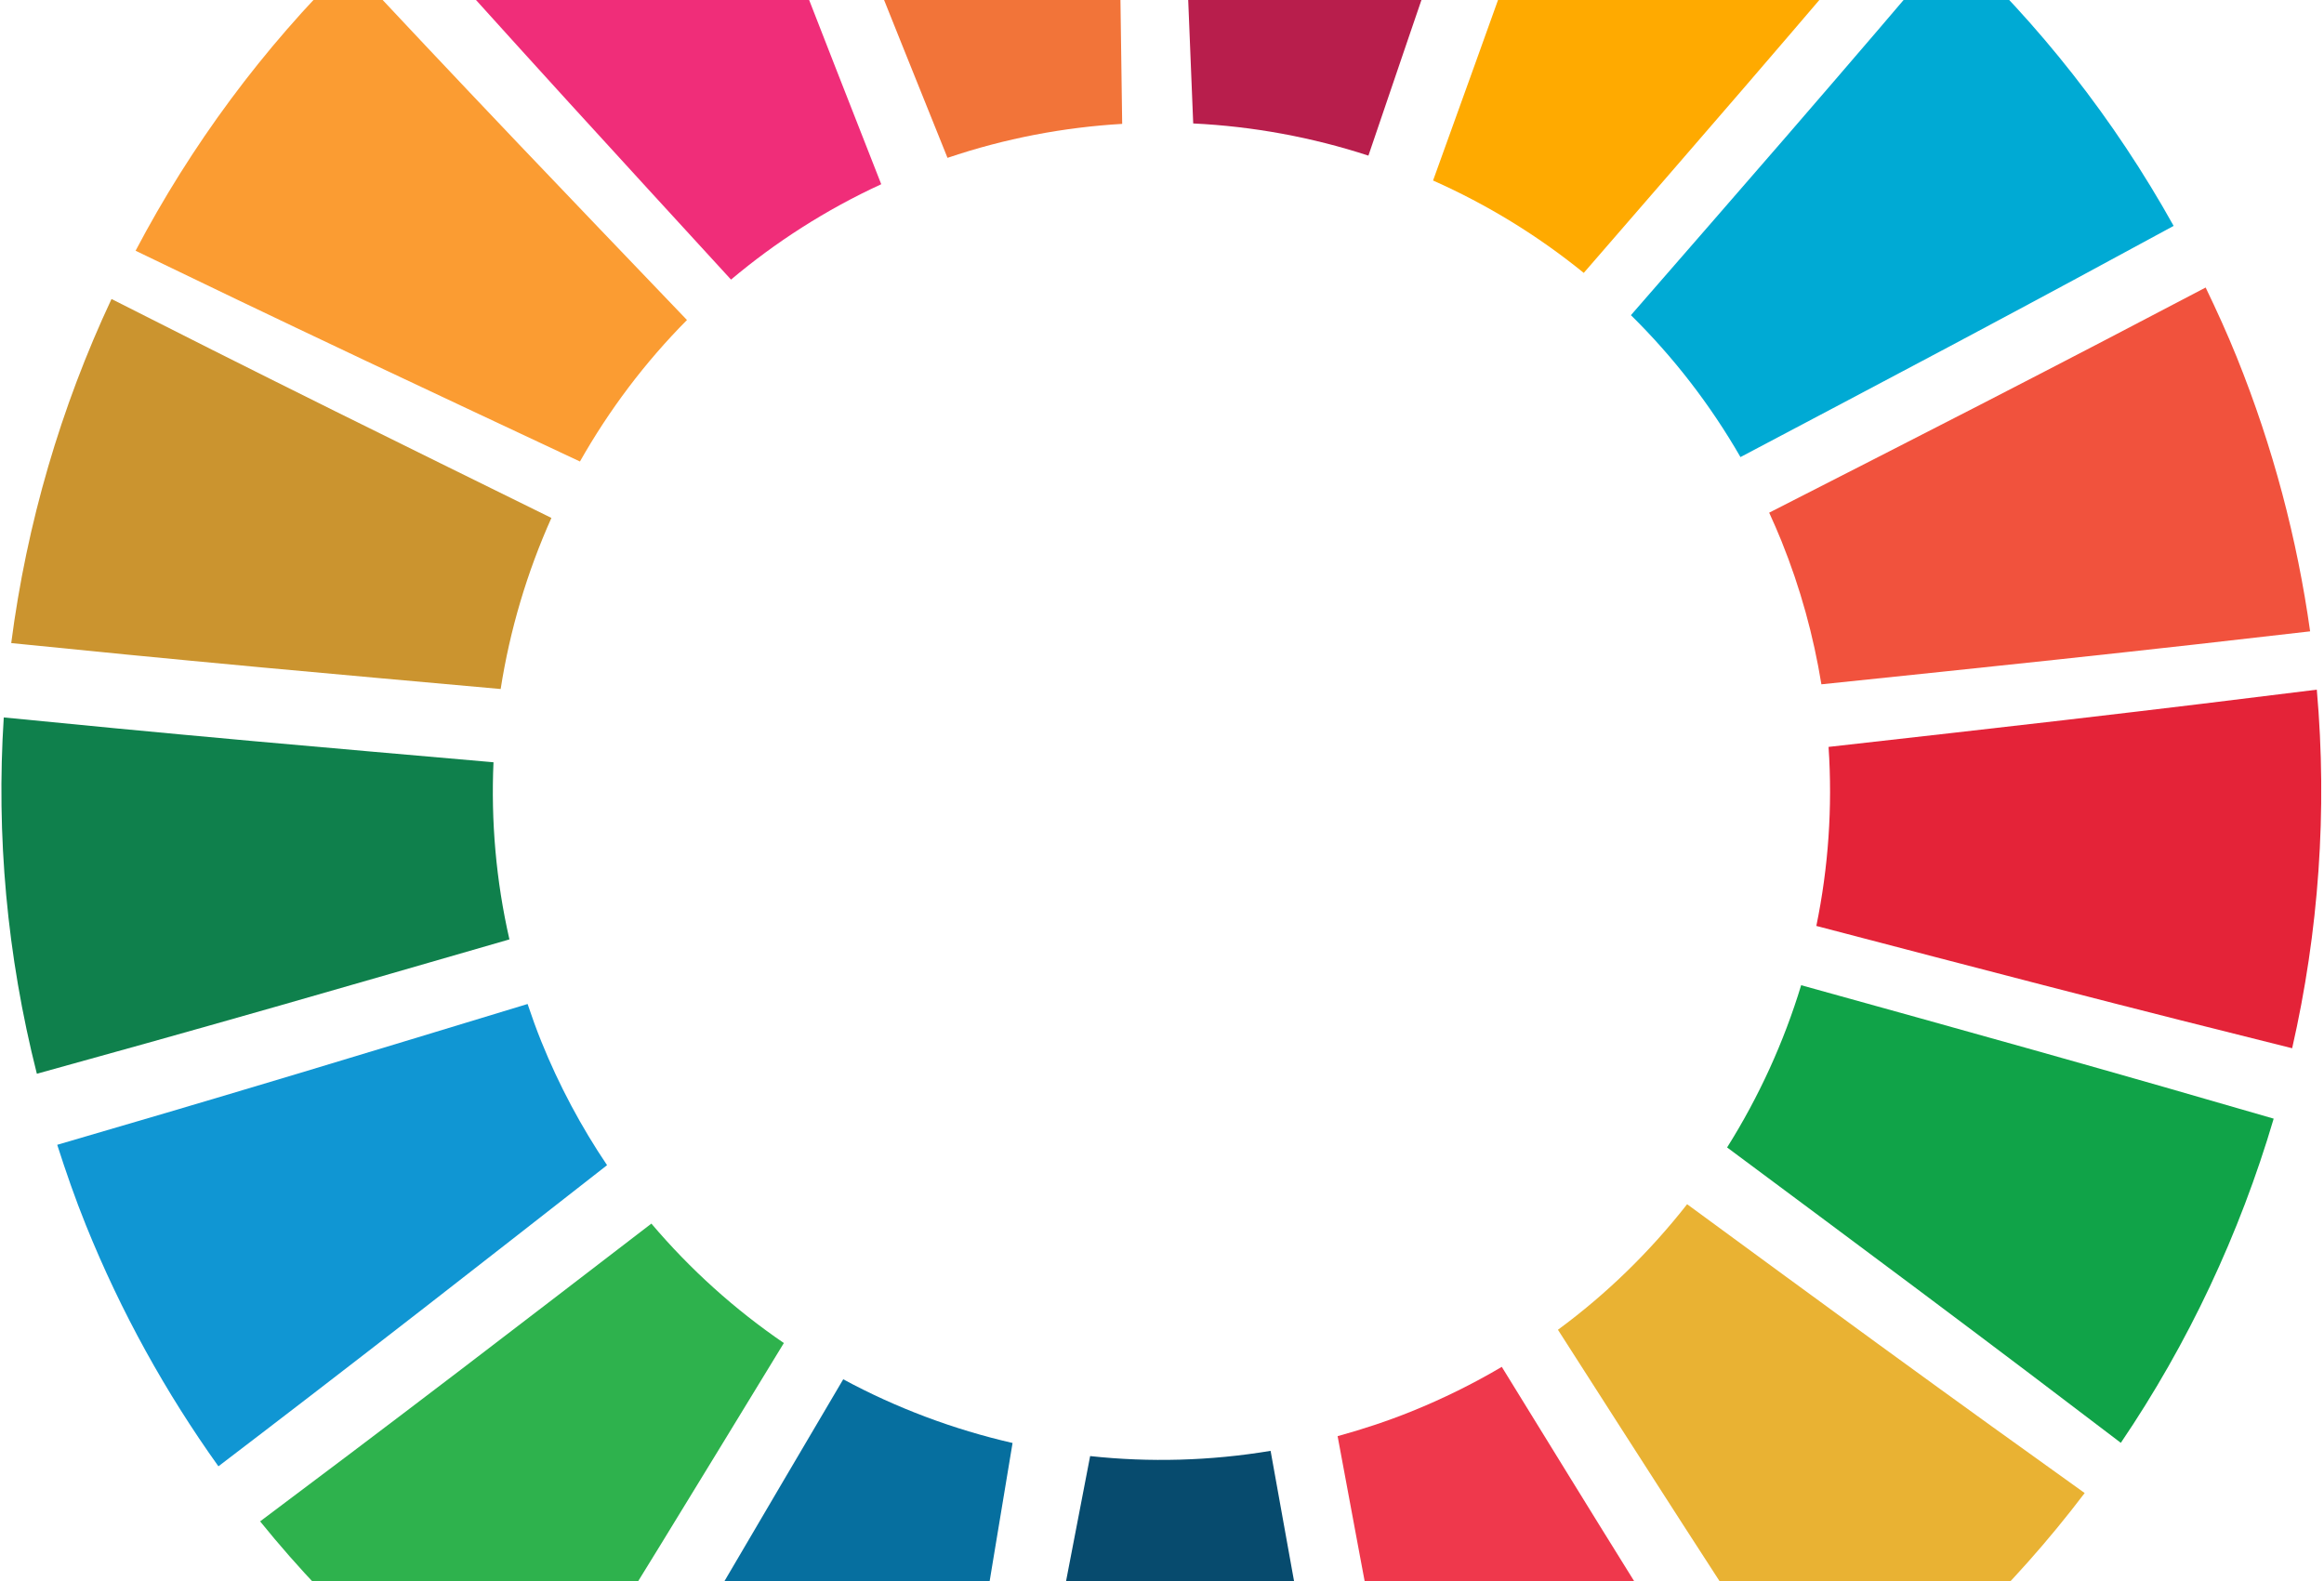 <svg width="823" height="560" viewBox="0 0 823 560" fill="none" xmlns="http://www.w3.org/2000/svg">
<path d="M249.257 -97.025C209.166 -79.821 173.182 -56.97 141.852 -29.741C158.362 -11.292 176.849 9.264 201.439 36.262C218.282 54.761 239.191 77.541 258.879 99.03C274.705 85.719 292.481 74.273 312.072 65.25C301.456 38.151 290.186 9.455 281.151 -13.829C267.928 -47.884 258.064 -73.758 249.26 -97.025H249.257Z" fill="#F02D79"/>
<path d="M271.297 -105.763C280.295 -82.607 290.448 -56.692 304.033 -22.597C313.24 0.512 324.724 29.004 335.541 55.908C355.964 48.992 376.742 45.086 397.4 43.875C397.001 14.649 396.534 -16.336 396.266 -41.431C395.874 -77.842 395.739 -105.424 395.679 -130.245C354.166 -128.664 312.277 -120.648 271.3 -105.76L271.297 -105.763Z" fill="#F27439"/>
<path d="M123.479 -12.826C92.971 17.155 67.636 51.525 48.012 88.808C70.417 99.653 95.594 111.74 128.867 127.48C151.34 138.114 179.144 151.14 205.378 163.458C215.675 145.268 228.361 128.38 243.278 113.344C222.832 91.983 201.063 69.279 183.533 50.854C158.802 24.849 140.261 5.116 123.472 -12.826H123.479Z" fill="#FB9C32"/>
<path d="M416.219 -130.526C416.937 -105.407 417.836 -76.99 419.232 -39.697C420.144 -15.161 421.396 15.092 422.553 43.724C443.775 44.754 464.634 48.606 484.597 55.12C494.112 27.185 504.191 -2.524 512.438 -26.516C524.117 -60.501 533.085 -86.096 541.272 -109.289C501.231 -122.671 459.067 -130 416.219 -130.526Z" fill="#B81E4C"/>
<path d="M39.491 105.9C21.497 144.3 9.469 185.415 3.977 227.771C28.858 230.295 56.904 233.066 93.807 236.492C118.35 238.771 148.654 241.465 177.3 244.039C180.571 223.074 186.648 202.696 195.27 183.445C169.114 170.547 141.37 156.92 118.947 145.78C86.302 129.57 61.642 117.144 39.491 105.903V105.9Z" fill="#CB942F"/>
<path d="M565.872 -100.186C557.746 -76.788 548.677 -50.86 536.481 -16.675C528.016 7.059 517.427 36.336 507.492 63.934C526.566 72.414 544.536 83.386 560.856 96.657C580.239 74.286 600.923 50.472 617.541 31.175C640.957 3.989 658.477 -16.601 674.287 -35.271C641.591 -62.487 604.953 -84.298 565.875 -100.186H565.872Z" fill="#FFAA00"/>
<path d="M1.334 254.108C-1.35 295.774 2.417 338.294 13.053 380.308C36.999 373.698 63.793 366.229 99.079 356.159C123.005 349.33 152.534 340.771 180.401 332.724C175.63 311.823 173.845 290.74 174.761 269.987C145.612 267.426 114.698 264.759 89.671 262.49C53.453 259.209 26.038 256.555 1.337 254.108H1.334Z" fill="#0F804C"/>
<path d="M691.345 -20.189C675.032 -0.995 656.629 20.541 632.301 48.666C616.243 67.229 596.368 90.016 577.559 111.629C592.462 126.309 605.561 143.14 616.354 161.891C641.81 148.435 668.755 134.221 690.54 122.625C723.145 105.267 747.829 91.928 769.752 80.01C748.57 41.972 721.998 8.367 691.345 -20.189Z" fill="#00AAD4"/>
<path d="M20.266 405.481C23.332 415.024 26.63 424.547 30.442 433.989C42.916 464.897 58.789 493.378 77.347 519.346C97.451 504.015 120.259 486.503 149.999 463.403C169.14 448.535 192.656 430.137 214.978 412.692C205.893 399.193 198.035 384.586 191.7 368.896C189.922 364.49 188.332 360.051 186.835 355.602C159.219 363.994 130.029 372.889 106.329 380.009C71.089 390.596 44.272 398.485 20.266 405.474V405.481Z" fill="#1096D3"/>
<path d="M781.088 101.834C758.917 113.484 734.059 126.47 701.259 143.355C679.303 154.659 652.176 168.477 626.52 181.584C628.033 184.889 629.499 188.228 630.875 191.634C637.612 208.324 642.238 225.323 645.013 242.375C673.408 239.416 703.396 236.312 727.701 233.698C764.835 229.712 793.113 226.517 818.085 223.615C813.519 191.016 804.993 158.458 792.12 126.547C788.714 118.111 784.976 109.914 781.088 101.834Z" fill="#F1523D"/>
<path d="M647.554 264.543C648.983 285.988 647.483 307.306 643.219 327.952C670.858 335.183 700.052 342.834 723.742 348.954C759.834 358.276 787.356 365.211 811.721 371.275C821.112 330.106 824.256 287.294 820.451 244.266C795.532 247.38 767.564 250.806 730.781 255.084C706.306 257.933 676.126 261.315 647.554 264.543Z" fill="#E42338"/>
<path d="M230.671 433.382C207.611 451.079 183.209 469.853 163.377 484.976C134.254 507.193 112.06 523.903 92.117 538.848C119.203 572.316 151.131 600.814 186.353 623.86C199.569 602.757 214.339 579.037 233.611 547.66C246.588 526.527 262.529 500.371 277.59 475.684C260.284 463.866 244.485 449.673 230.675 433.382H230.671Z" fill="#2EB24D"/>
<path d="M637.845 348.946C631.702 369.163 622.878 388.494 611.621 406.409C634.721 423.603 659.147 441.742 678.899 456.537C708.571 478.757 731.068 495.789 751.051 511.033C774.956 475.767 793.155 436.981 805.18 396.212C781.472 389.32 755.044 381.703 720.029 371.854C695.889 365.036 665.985 356.775 637.842 348.946H637.845Z" fill="#10A348"/>
<path d="M298.613 488.526C284.269 512.904 269.101 538.56 256.885 559.445C237.884 591.929 223.518 616.82 210.949 638.752C248.315 659.606 288.795 674.565 330.876 683.004C334.737 657.807 339.193 629.199 345.259 591.855C349.087 568.078 353.979 538.869 358.579 511.085C337.653 506.284 317.458 498.707 298.613 488.526Z" fill="#066F9F"/>
<path d="M597.459 426.521C584.431 443.141 569.141 458.17 551.715 470.988C566.954 494.759 582.978 519.821 596.073 540.112C616.526 571.814 632.295 595.947 646.209 617.097C681.838 592.293 712.752 562.422 738.248 528.817C717.798 514.19 694.876 497.712 664.891 475.877C645.018 461.412 620.606 443.477 597.462 426.521H597.459Z" fill="#E9B233"/>
<path d="M386.053 515.728C380.765 543.186 375.189 572.05 370.744 595.525C363.641 633.023 358.366 661.806 353.844 686.915C395.622 692.854 438.632 692.418 481.47 684.939C476.746 660.323 471.526 632.737 464.866 596.418C460.423 572.147 455.058 542.206 449.959 513.873C428.543 517.436 407.066 518 386.053 515.725V515.728Z" fill="#074B6E"/>
<path d="M531.829 484.126C521.743 490.076 511.097 495.357 499.915 499.874C491.248 503.374 482.488 506.249 473.688 508.669C478.935 536.878 484.478 566.692 489.057 590.848C495.993 627.429 501.441 655.253 506.33 679.862C526.031 675.148 545.629 668.944 564.984 661.129C585.645 652.79 605.216 642.908 623.706 631.768C610.524 610.93 596.006 587.875 576.976 557.239C563.609 535.784 547.269 509.165 531.832 484.13L531.829 484.126Z" fill="#EF384C"/>
</svg>
